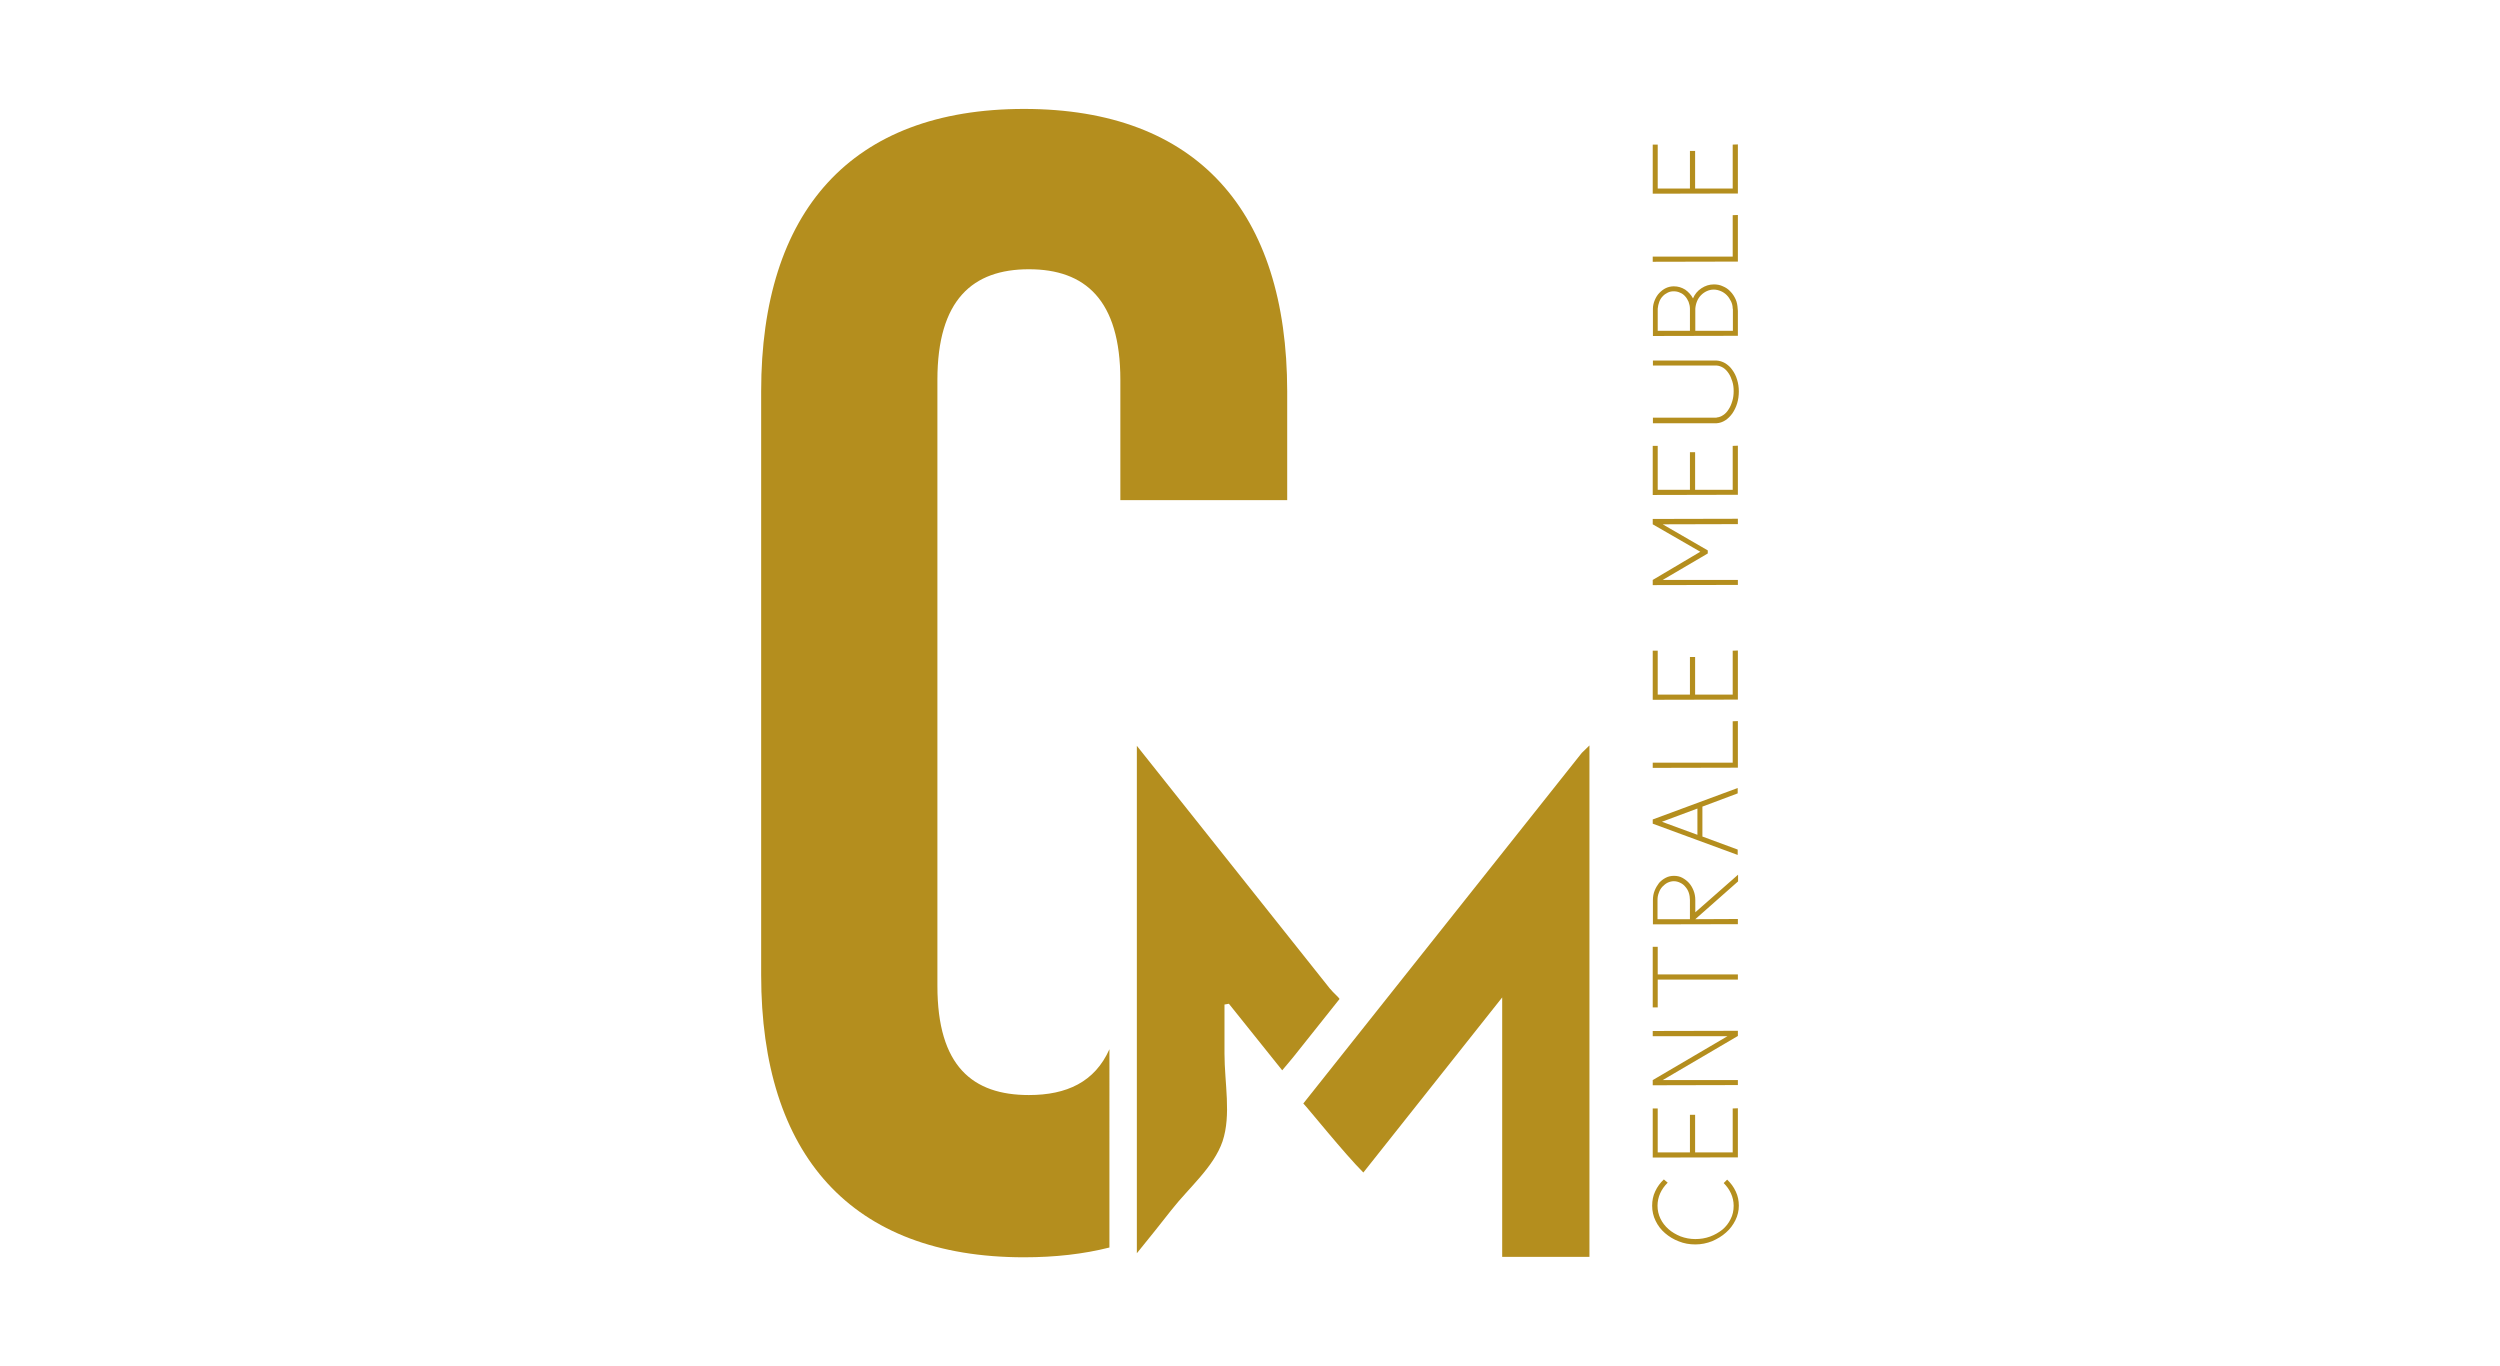 <?xml version="1.0" encoding="utf-8"?>
<!-- Generator: Adobe Illustrator 24.3.0, SVG Export Plug-In . SVG Version: 6.00 Build 0)  -->
<svg version="1.1" id="Layer_1" xmlns="http://www.w3.org/2000/svg" xmlns:xlink="http://www.w3.org/1999/xlink" x="0px" y="0px"
	 viewBox="0 0 1303.6 712.3" style="enable-background:new 0 0 1303.6 712.3;" xml:space="preserve">
<style type="text/css">
	.st0{fill:#B48E1E;}
	.st1{fill-rule:evenodd;clip-rule:evenodd;fill:#B48E1E;}
</style>
<path class="st0" d="M534,56.8c-90.3,0-137.1,53.5-137.1,147.2v304.4c0,93.7,46.8,147.2,137.1,147.2c16.2,0,31.1-1.7,44.5-5.1V547.1
	c-7.6,17.1-22.3,23.9-42,23.9c-29.3,0-47.7-15-47.7-56.9V198.1c0-41.8,18.4-57.7,47.7-57.7c29.3,0,47.7,15.9,47.7,57.7v62.7h87V204
	C671.1,110.3,624.3,56.8,534,56.8"/>
<path class="st1" d="M824.8,392.6c-48.7,61.3-97,122.1-145.2,182.8c2.4,2.4,21.3,26,31.3,36c24.1-30.4,47.4-59.8,72.4-91.3v135.3
	h45.5V388.7L824.8,392.6z"/>
<path class="st1" d="M697.7,519.9c-0.9-0.9-1.8-1.8-2.7-2.7c-0.3-0.3-0.5-0.5-0.7-0.8c-0.2-0.2-0.4-0.5-0.6-0.7l0,0.1
	c-33.5-42.1-66.6-83.8-100.9-126.9v264.6c6.7-8.3,12.4-15.3,17.9-22.4c9.3-11.9,22.2-22.5,26.8-36c4.6-13.8,1-30.4,1-45.7v-25.6
	c0.8-0.1,1.5-0.3,2.3-0.4c9.1,11.4,18.3,22.8,27.8,34.7c2.3-2.8,4.3-5,6.1-7.3c7.9-10,15.9-19.9,23.8-29.9
	C698.2,520.4,697.9,520.2,697.7,519.9"/>
<path class="st0" d="M869.7,616.8h-0.2c-1.6,1.6-2.9,3.4-3.8,5.4c-0.9,2-1.4,4.2-1.4,6.5c0,2.4,0.5,4.6,1.5,6.7
	c1,2.1,2.4,3.9,4.2,5.5c1.8,1.6,3.9,2.8,6.3,3.8c2.4,0.9,5,1.4,7.7,1.4c2.7,0,5.2-0.4,7.7-1.3c2.4-0.9,4.5-2.1,6.4-3.6
	c1.8-1.5,3.3-3.4,4.3-5.5c1.1-2.1,1.6-4.4,1.6-7c0-2.3-0.5-4.4-1.4-6.4c-0.9-2-2.2-3.8-3.8-5.4l1.8-1.8c1.9,1.8,3.4,3.8,4.5,6.2
	c1.1,2.3,1.6,4.8,1.6,7.4s-0.6,5.2-1.8,7.6c-1.2,2.4-2.8,4.6-4.9,6.4c-2.1,1.9-4.5,3.3-7.2,4.5c-2.8,1.1-5.7,1.7-8.8,1.7
	c-3,0-5.9-0.5-8.6-1.6c-2.7-1-5.1-2.5-7.2-4.3c-2.1-1.8-3.7-3.9-4.9-6.4c-1.2-2.4-1.8-5.1-1.8-7.9c0-2.7,0.5-5.2,1.6-7.5
	c1.1-2.4,2.6-4.4,4.5-6.2L869.7,616.8z"/>
<polygon class="st0" points="883.9,581.3 883.9,600.9 903.5,600.9 903.5,578 906.2,577.9 906.2,603.5 861.8,603.6 861.8,578 
	864.4,578 864.4,600.9 881.2,600.9 881.2,581.3 "/>
<polygon class="st0" points="861.8,563.2 900.8,540.3 861.8,540.3 861.8,537.6 906.2,537.5 906.2,540.2 867,563.2 906.2,563.2 
	906.2,565.8 861.8,565.9 "/>
<polygon class="st0" points="864.4,508.1 906.2,508.1 906.2,510.8 864.4,510.8 864.4,525.3 861.8,525.3 861.8,508.1 861.8,493.7 
	864.4,493.7 "/>
<path class="st0" d="M883.9,479.3l22.3-0.1v2.7l-44.3,0.1v-12.7c0-1.8,0.3-3.4,0.9-4.9c0.6-1.5,1.4-2.8,2.3-4c1-1.1,2.1-2,3.5-2.7
	c1.3-0.7,2.8-1,4.3-1s3,0.3,4.3,1c1.3,0.7,2.5,1.6,3.5,2.7c1,1.1,1.8,2.5,2.4,4c0.6,1.5,0.9,3.2,0.9,4.9v6.4l22.3-19.6v3.5
	l-22.3,19.7V479.3z M864.3,479.3h16.9v-10c0-1.3-0.2-2.6-0.6-3.8c-0.4-1.2-1-2.2-1.8-3.1c-0.7-0.9-1.6-1.6-2.7-2.1
	c-1-0.5-2.1-0.8-3.3-0.8c-1.2,0-2.2,0.3-3.3,0.8c-1,0.5-1.9,1.3-2.7,2.1c-0.8,0.9-1.4,1.9-1.8,3.1c-0.5,1.2-0.7,2.5-0.7,3.8v0.1
	V479.3z"/>
<path class="st0" d="M861.8,429.5v-2.2l44.3-16.4v2.8l-18.4,6.9v15.6l18.4,6.8v2.8L861.8,429.5z M885.1,421.6l-18.5,6.9l18.5,6.8
	V421.6z"/>
<polygon class="st0" points="903.5,397.7 903.5,376.1 906.2,376 906.2,400.3 861.8,400.4 861.8,397.7 "/>
<polygon class="st0" points="883.9,342.6 883.9,362.2 903.5,362.2 903.5,339.3 906.2,339.2 906.2,364.8 861.8,364.9 861.8,339.3 
	864.4,339.3 864.4,362.2 881.2,362.2 881.2,342.6 "/>
<polygon class="st0" points="861.8,273.4 861.8,270.6 906.2,270.5 906.2,273.3 867,273.4 890.5,287 890.5,288.6 867,302.4 
	906.2,302.4 906.2,305 861.8,305.1 861.8,302.4 886.6,287.7 "/>
<polygon class="st0" points="883.9,235.8 883.9,255.4 903.5,255.4 903.5,232.5 906.2,232.4 906.2,258 861.8,258.1 861.8,232.5 
	864.4,232.5 864.4,255.4 881.2,255.4 881.2,235.8 "/>
<path class="st0" d="M895.1,217.7c1.2-0.1,2.4-0.5,3.5-1.3c1.1-0.7,2-1.7,2.8-3c0.8-1.2,1.4-2.6,1.9-4.3c0.5-1.6,0.7-3.4,0.7-5.2
	c0-1.8-0.2-3.4-0.7-5c-0.5-1.6-1.1-3-1.9-4.2c-0.8-1.2-1.7-2.2-2.8-2.9c-1.1-0.7-2.3-1.1-3.5-1.2h-33.2V188h33.2
	c1.6,0.1,3.1,0.6,4.5,1.4c1.4,0.9,2.7,2,3.7,3.5c1.1,1.5,1.9,3.1,2.5,5.1c0.6,1.9,0.9,4,0.9,6.1c0,2.2-0.3,4.3-0.9,6.3
	c-0.6,2-1.5,3.7-2.5,5.2c-1.1,1.5-2.3,2.7-3.7,3.6c-1.4,0.9-2.9,1.4-4.5,1.5h-33.2v-2.9H895.1z"/>
<path class="st0" d="M906.2,162.1v13l-44.3,0.1v-2.7V161c0-1.6,0.4-3.2,1-4.6c0.6-1.4,1.4-2.7,2.4-3.7c1-1,2.1-1.9,3.4-2.5
	c1.3-0.6,2.7-0.9,4.1-0.9c2.2,0,4.1,0.6,5.9,1.7c1.7,1.2,3.1,2.7,4.1,4.6c0.9-2.2,2.4-4,4.4-5.3c2-1.3,4.1-2,6.5-2
	c1.7,0,3.3,0.3,4.7,1c1.5,0.6,2.8,1.5,3.9,2.7c1.1,1.1,2,2.5,2.7,4c0.7,1.5,1,3.2,1.1,5L906.2,162.1z M864.4,162.2v10.3h16.8V161
	c0-1.3-0.3-2.5-0.7-3.6c-0.5-1.1-1-2-1.8-2.9c-0.7-0.8-1.6-1.5-2.7-1.9c-1-0.5-2.1-0.7-3.3-0.7c-1.1,0-2.1,0.2-3.1,0.7
	c-1,0.5-1.9,1.1-2.6,1.9c-0.8,0.8-1.4,1.8-1.8,2.9c-0.4,1.1-0.7,2.3-0.8,3.6V162.2z M903.5,161c0-1.4-0.3-2.7-0.9-3.9
	c-0.6-1.2-1.3-2.3-2.2-3.2c-0.9-0.9-1.9-1.6-3.1-2.1c-1.2-0.5-2.4-0.8-3.7-0.8c-1.3,0-2.5,0.3-3.6,0.8c-1.1,0.5-2.1,1.2-3,2.1
	c-0.9,0.9-1.6,2-2.1,3.2c-0.5,1.2-0.8,2.5-0.9,3.9v11.5h19.6v-10.3V161z"/>
<polygon class="st0" points="903.5,133.8 903.5,112.2 906.2,112.1 906.2,136.4 861.8,136.5 861.8,133.8 "/>
<polygon class="st0" points="883.9,78.7 883.9,98.3 903.5,98.3 903.5,75.4 906.2,75.3 906.2,100.9 861.8,101 861.8,75.4 864.4,75.4 
	864.4,98.3 881.2,98.3 881.2,78.7 "/>
</svg>
